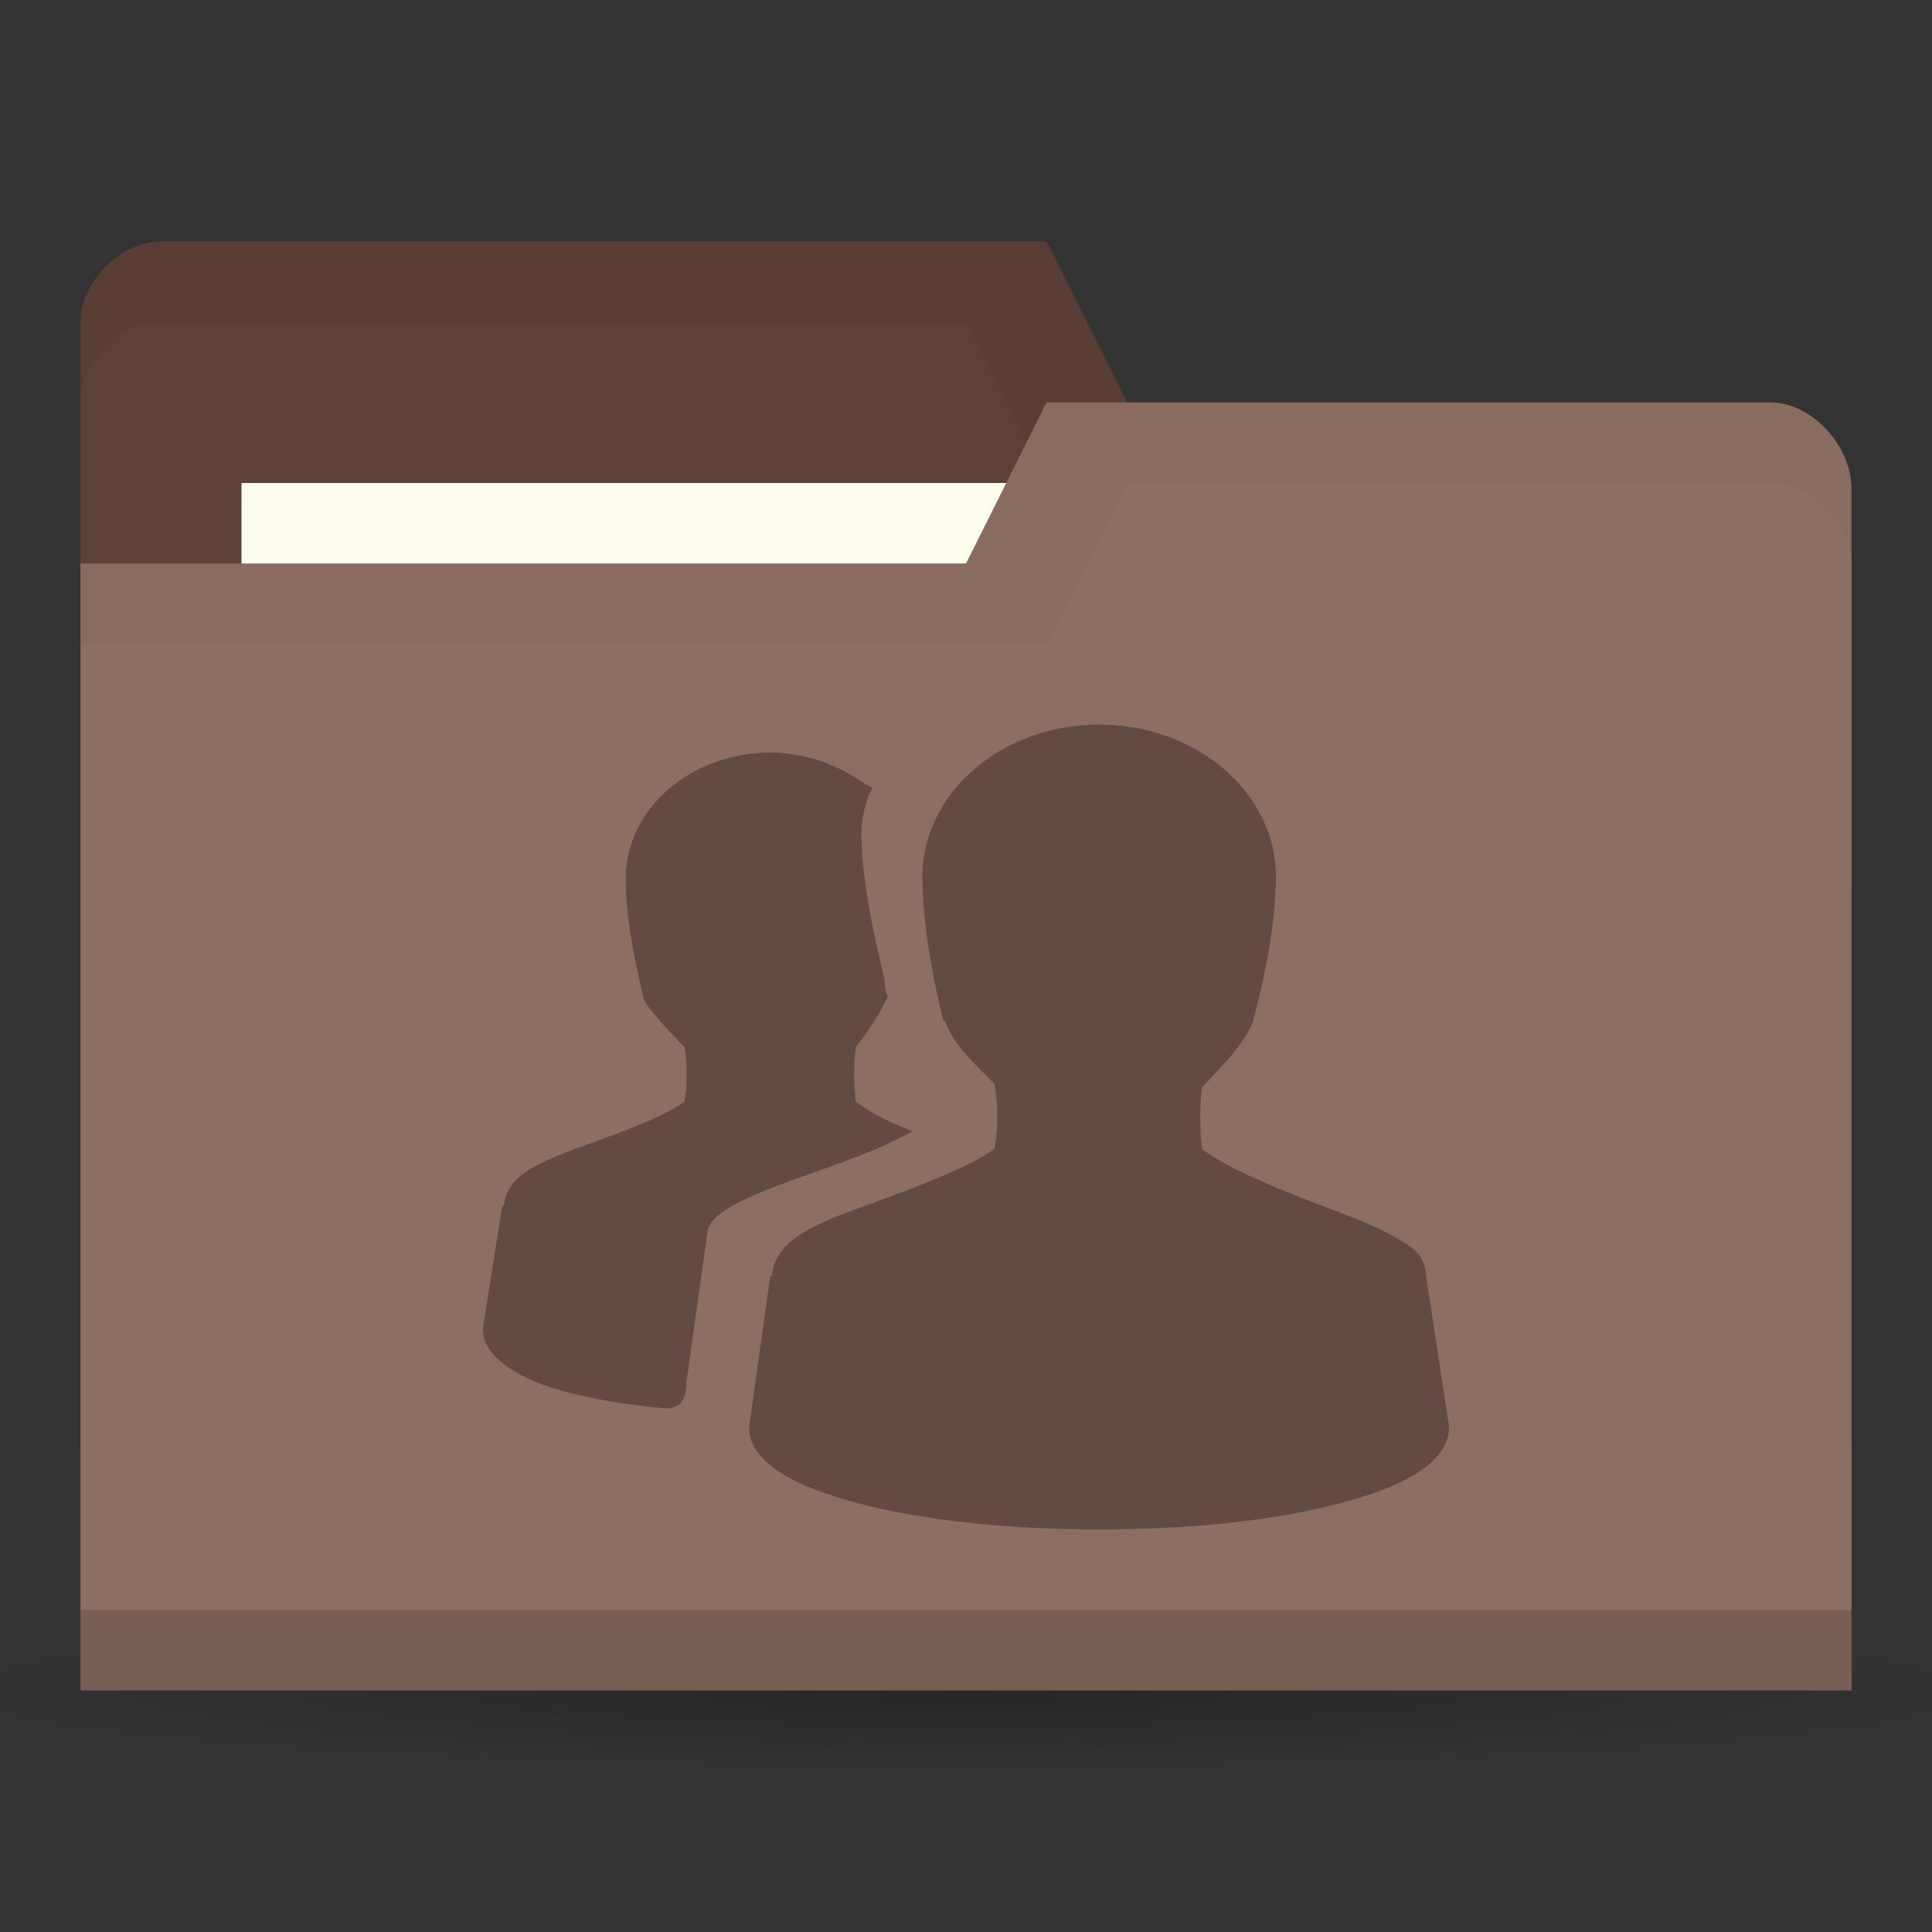 <?xml version="1.0" encoding="UTF-8" standalone="no"?>
<!-- Created with Inkscape (http://www.inkscape.org/) -->

<svg
   xmlns:dc="http://purl.org/dc/elements/1.1/"
   xmlns:cc="http://creativecommons.org/ns#"
   xmlns:rdf="http://www.w3.org/1999/02/22-rdf-syntax-ns#"
   xmlns:svg="http://www.w3.org/2000/svg"
   xmlns="http://www.w3.org/2000/svg"
   xmlns:xlink="http://www.w3.org/1999/xlink"
   xmlns:sodipodi="http://sodipodi.sourceforge.net/DTD/sodipodi-0.dtd"
   xmlns:inkscape="http://www.inkscape.org/namespaces/inkscape"
   width="24"
   height="24"
   id="svg2"
   version="1.1"
   inkscape:version="0.48.5 r10040"
   sodipodi:docname="folder-publicshare.svg"
   inkscape:export-filename="/media/Data/Main/Visuals/Icons/Numix/Desktop/repos/numix-wiki/Gjorgi/Numix-folders/48/New/folder-144.png"
   inkscape:export-xdpi="270"
   inkscape:export-ydpi="270">
  <rect width="100%" height="100%" fill="#333333" stroke="none"/>
  <defs
     id="defs4">
    <linearGradient
       inkscape:collect="always"
       id="linearGradient3760">
      <stop
         style="stop-color:#000000;stop-opacity:1;"
         offset="0"
         id="stop3762" />
      <stop
         style="stop-color:#000000;stop-opacity:0;"
         offset="1"
         id="stop3764" />
    </linearGradient>
    <radialGradient
       inkscape:collect="always"
       xlink:href="#linearGradient3760"
       id="radialGradient3766"
       cx="11"
       cy="19"
       fx="11"
       fy="19"
       r="11"
       gradientTransform="matrix(1,0,0,0.091,0,17.273)"
       gradientUnits="userSpaceOnUse" />
  </defs>
  <sodipodi:namedview
     id="base"
     pagecolor="#ffffff"
     bordercolor="#666666"
     borderopacity="1.0"
     inkscape:pageopacity="0.0"
     inkscape:pageshadow="2"
     inkscape:zoom="12.997153"
     inkscape:cx="8.6804044"
     inkscape:cy="11.284386"
     inkscape:document-units="px"
     inkscape:current-layer="layer1"
     showgrid="true"
     inkscape:window-width="1920"
     inkscape:window-height="1052"
     inkscape:window-x="0"
     inkscape:window-y="28"
     inkscape:window-maximized="1"
     showguides="true"
     inkscape:guide-bbox="true">
    <inkscape:grid
       type="xygrid"
       id="grid2985"
       empspacing="5"
       visible="true"
       enabled="true"
       snapvisiblegridlinesonly="true" />
  </sodipodi:namedview>
  <g
     inkscape:label="Layer 1"
     inkscape:groupmode="layer"
     id="layer1"
     transform="translate(0,-1028.362)">
    <path
       sodipodi:type="arc"
       style="opacity:0.25;fill:url(#radialGradient3766);fill-opacity:1;stroke:none"
       id="path2990"
       sodipodi:cx="11"
       sodipodi:cy="19"
       sodipodi:rx="11"
       sodipodi:ry="1"
       d="M 22,19 A 11,1 0 1 1 0,19 11,1 0 1 1 22,19 z"
       transform="matrix(1.182,0,0,1,-1,1030.362)" />
    <path
       sodipodi:nodetypes="ccccccccc"
       inkscape:connector-curvature="0"
       id="path3029"
       d="m 1,1032.362 0,14 22,0 0,-7 -1,-6 -8,0 -1,-2 -11,0 c -0.5,0 -1,0.5 -1,1 z"
       style="fill:#5d4037;fill-opacity:1;stroke:none" />
    <path
       style="opacity:0.03;fill:#000000;fill-opacity:1;stroke:none"
       d="m 2,1031.362 c -0.5,0 -1,0.5 -1,1 l 0,1 c 0,-0.5 0.5,-1 1,-1 l 10,0 1,2 9,0 0,6 0,-1 0,-6 -8,0 -1,-2 z"
       id="path3806"
       inkscape:connector-curvature="0"
       sodipodi:nodetypes="sscsccccccccs" />
    <rect
       style="fill:#fffdf0;fill-opacity:1;stroke:none"
       id="rect3799"
       width="10"
       height="4"
       x="3"
       y="1034.362" />
    <path
       style="fill:#8d6e63;fill-opacity:1;stroke:none"
       d="m 23,1034.429 0,14.933 -22,0 0,-14 11,0 1,-2 9,0 c 0.5,0 1,0.533 1,1.067 z"
       id="rect2987"
       inkscape:connector-curvature="0"
       sodipodi:nodetypes="cccccccc" />
    <path
       sodipodi:nodetypes="ccccc"
       id="path3794"
       d="m 1,1048.362 0,1 22,0 0,-1 z"
       style="opacity:0.15;fill:#000000;fill-opacity:1;stroke:none"
       inkscape:connector-curvature="0" />
    <path
       style="fill:none;stroke:none"
       d="m 12,1033.862 -2.5,1.5 1.5,0 z"
       id="path3801"
       inkscape:connector-curvature="0" />
    <path
       style="opacity:0.03;fill:#000000;fill-opacity:1;stroke:none"
       d="m 13,1033.362 -1,2 -11,0 0,1 12,0 1,-2 8,0 c 0.5,0 1,0.5 1,1 l 0,-1 c 0,-0.5 -0.5,-1 -1,-1 z"
       id="path3033"
       inkscape:connector-curvature="0"
       sodipodi:nodetypes="ccccccscssc" />
    <g
       style="fill:#241714;fill-opacity:1"
       id="g16"
       transform="matrix(0.75,0,0,0.6,6,416.545)" />
    <path
       id="path4054"
       d="m 13.654,1037.363 c -1.204,0 -2.197,0.842 -2.197,1.895 0.009,0.361 0.031,0.819 0.26,1.786 l 0.024,0 c 0.046,0.128 0.117,0.255 0.236,0.392 0.106,0.123 0.248,0.263 0.378,0.392 0.04,0.273 0.046,0.512 0,0.806 -0.357,0.25 -1.002,0.484 -1.583,0.697 -0.303,0.111 -0.582,0.214 -0.803,0.348 -0.211,0.129 -0.363,0.303 -0.378,0.523 -7.105e-4,0.01 -0.024,0.011 -0.024,0.022 l -0.26,1.852 0,0.022 c 0,0.23 0.166,0.417 0.402,0.566 0.236,0.149 0.556,0.266 0.945,0.37 0.778,0.208 1.834,0.327 3,0.327 1.166,0 2.222,-0.118 3,-0.327 0.389,-0.104 0.709,-0.221 0.945,-0.37 C 17.834,1046.515 18,1046.327 18,1046.098 l 0,-0.022 -0.283,-1.852 c -4.3e-5,-0.01 4.77e-4,-0.015 0,-0.022 -0.007,-0.105 -0.048,-0.208 -0.118,-0.283 -0.075,-0.081 -0.174,-0.133 -0.283,-0.196 -0.22,-0.127 -0.5,-0.234 -0.803,-0.348 -0.588,-0.224 -1.231,-0.476 -1.583,-0.741 -0.026,-0.253 -0.028,-0.51 0,-0.762 0.127,-0.138 0.269,-0.281 0.378,-0.414 0.121,-0.148 0.212,-0.282 0.26,-0.414 0.258,-1.007 0.27,-1.418 0.283,-1.786 0,-1.053 -0.993,-1.895 -2.197,-1.895 z m -4.087,0.348 c -0.989,0 -1.795,0.704 -1.795,1.568 0.007,0.296 0.025,0.644 0.213,1.438 l 0,0.022 c 0.038,0.106 0.114,0.191 0.213,0.305 0.087,0.1 0.202,0.222 0.307,0.327 0.032,0.219 0.036,0.44 0,0.675 -0.292,0.207 -0.821,0.392 -1.299,0.566 -0.248,0.091 -0.457,0.173 -0.638,0.283 -0.171,0.104 -0.293,0.258 -0.307,0.436 -8.325e-4,0.01 -0.024,0.011 -0.024,0.022 L 6,1044.856 l 0,0.022 c 0,0.141 0.073,0.264 0.189,0.37 0.116,0.107 0.276,0.204 0.472,0.283 0.387,0.155 0.939,0.263 1.606,0.327 l 0.024,0 c 0.036,10e-5 0.072,-0.01 0.094,-0.022 0.027,-0.016 0.059,-0.029 0.071,-0.044 0.023,-0.031 0.037,-0.06 0.047,-0.087 0.018,-0.048 0.021,-0.104 0.024,-0.152 3.41e-4,-0.01 0,-0.015 0,-0.022 l 0.26,-1.852 c -3.643e-4,-0.076 0.057,-0.167 0.189,-0.261 0.132,-0.095 0.333,-0.19 0.567,-0.283 0.468,-0.187 1.061,-0.361 1.535,-0.588 l 0.26,-0.131 -0.26,-0.109 c -0.187,-0.084 -0.331,-0.176 -0.449,-0.261 -0.023,-0.215 -0.024,-0.439 0,-0.653 8.25e-4,-0.01 -8.25e-4,-0.015 0,-0.021 0.18,-0.224 0.317,-0.456 0.378,-0.588 l 0.024,-0.044 -0.024,-0.044 c -0.021,-0.108 -0.014,-0.19 -0.047,-0.283 -0.226,-0.955 -0.251,-1.349 -0.26,-1.699 0,-0.147 0.037,-0.318 0.094,-0.479 l 0.047,-0.088 -0.094,-0.044 c -0.315,-0.232 -0.733,-0.392 -1.181,-0.392 z"
       style="line-height:normal;opacity:0.4;color:#000000;fill:#241714;fill-opacity:1"
       inkscape:connector-curvature="0" />
  </g>
</svg>

